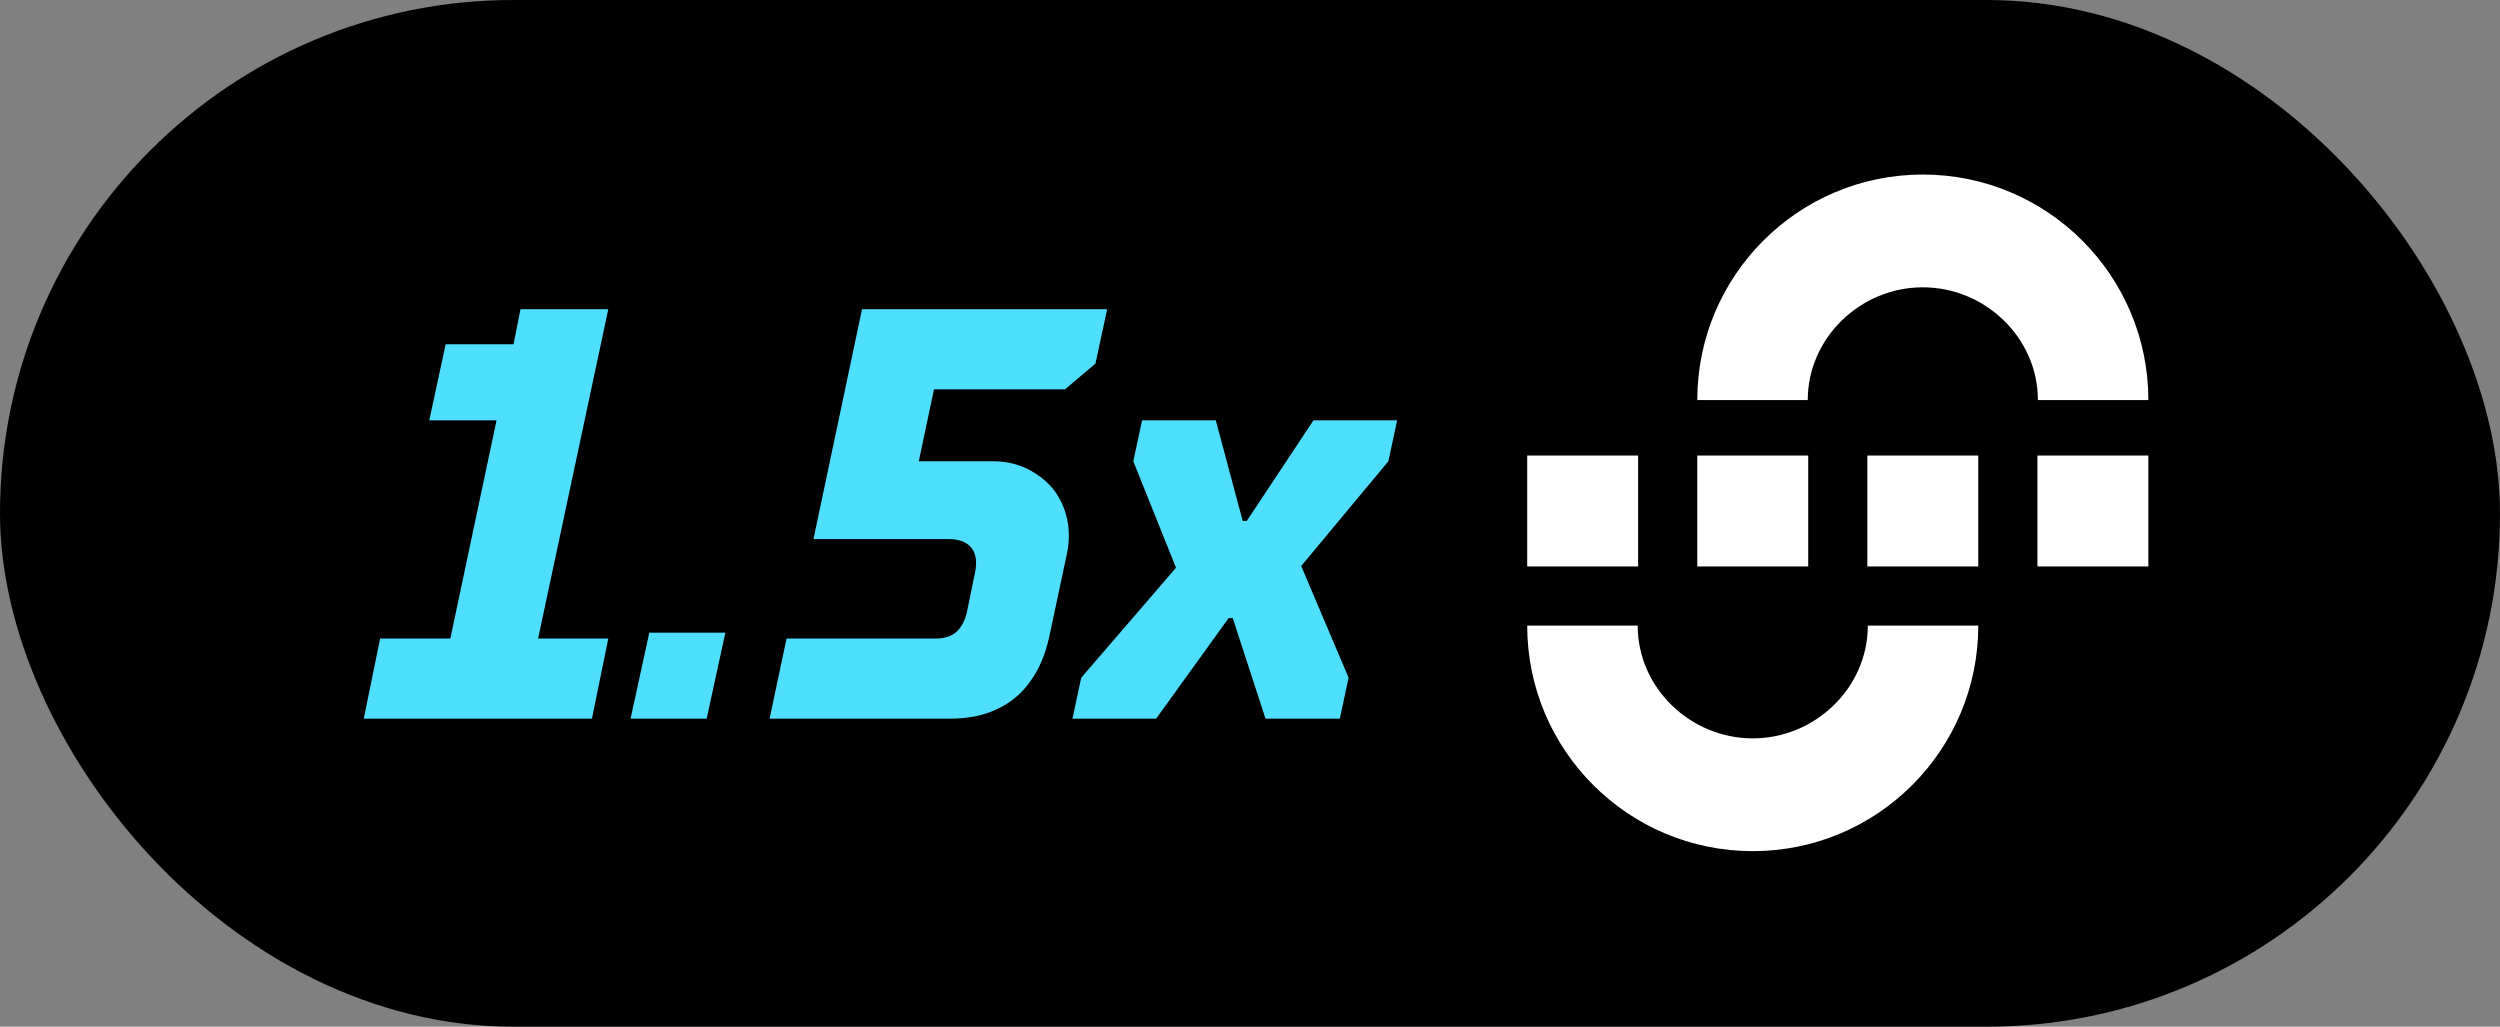 <svg width="974" height="400" viewBox="0 0 974 400" fill="none" xmlns="http://www.w3.org/2000/svg">
<rect x="0" y="0" width="974" height="400" fill="#808080" stroke="none"/>
<rect width="974" height="400" rx="200" fill="black"/>
<path d="M141.721 280L148.103 248.775H175.453L193.459 163.76H167.248L173.63 134.13H200.069L202.804 120.455H236.992L209.642 248.775H236.992L230.61 280H141.721ZM245.676 280L252.97 246.495H282.6L275.306 280H245.676ZM299.838 280L306.448 248.775H364.568C367.911 248.775 370.57 247.939 372.545 246.268C374.521 244.444 375.888 241.937 376.648 238.746L379.839 223.247C380.75 218.993 380.295 215.726 378.471 213.447C376.648 211.168 373.685 210.028 369.582 210.028H316.932L335.85 120.455H431.349L426.791 141.651L414.939 151.68H363.884L357.958 179.714H386.904C393.286 179.714 398.908 181.386 403.771 184.729C408.785 187.919 412.356 192.326 414.483 197.948C416.61 203.57 416.99 209.572 415.623 215.954L408.785 248.091C407.265 255.081 404.758 260.931 401.263 265.641C397.921 270.351 393.59 273.922 388.272 276.353C383.106 278.784 377.028 280 370.038 280H299.838ZM417.831 280L421.249 264.045L458.173 221.196L441.534 179.714L444.953 163.76H473.671L484.156 202.962H485.751L511.734 163.76H544.327L540.908 179.714L506.948 220.512L525.41 264.045L521.991 280H493.045L480.281 240.797H478.686L450.423 280H417.831Z" fill="#4EDFFF"/>
<path fill-rule="evenodd" clip-rule="evenodd" d="M770.737 243.736C770.737 292.264 731.396 331.605 682.868 331.605C634.34 331.605 595 292.264 595 243.736H638.038C638.038 268 658.604 287.67 682.868 287.67C707.132 287.67 727.699 268 727.699 243.736H770.737Z" fill="white"/>
<path d="M793.786 220.69H837V177.477H793.786V220.69Z" fill="white"/>
<path d="M770.733 177.476H727.52V220.69H770.733V177.476Z" fill="white"/>
<path d="M661.267 220.69H704.48V177.477H661.267V220.69Z" fill="white"/>
<path d="M638.214 177.476H595V220.69H638.214V177.476Z" fill="white"/>
<path fill-rule="evenodd" clip-rule="evenodd" d="M661.264 155.868C661.264 107.34 700.604 68 749.132 68C797.66 68 837 107.34 837 155.868H793.963C793.963 131.604 773.396 111.934 749.132 111.934C724.868 111.934 704.301 131.604 704.301 155.868H661.264Z" fill="white"/>
</svg>
